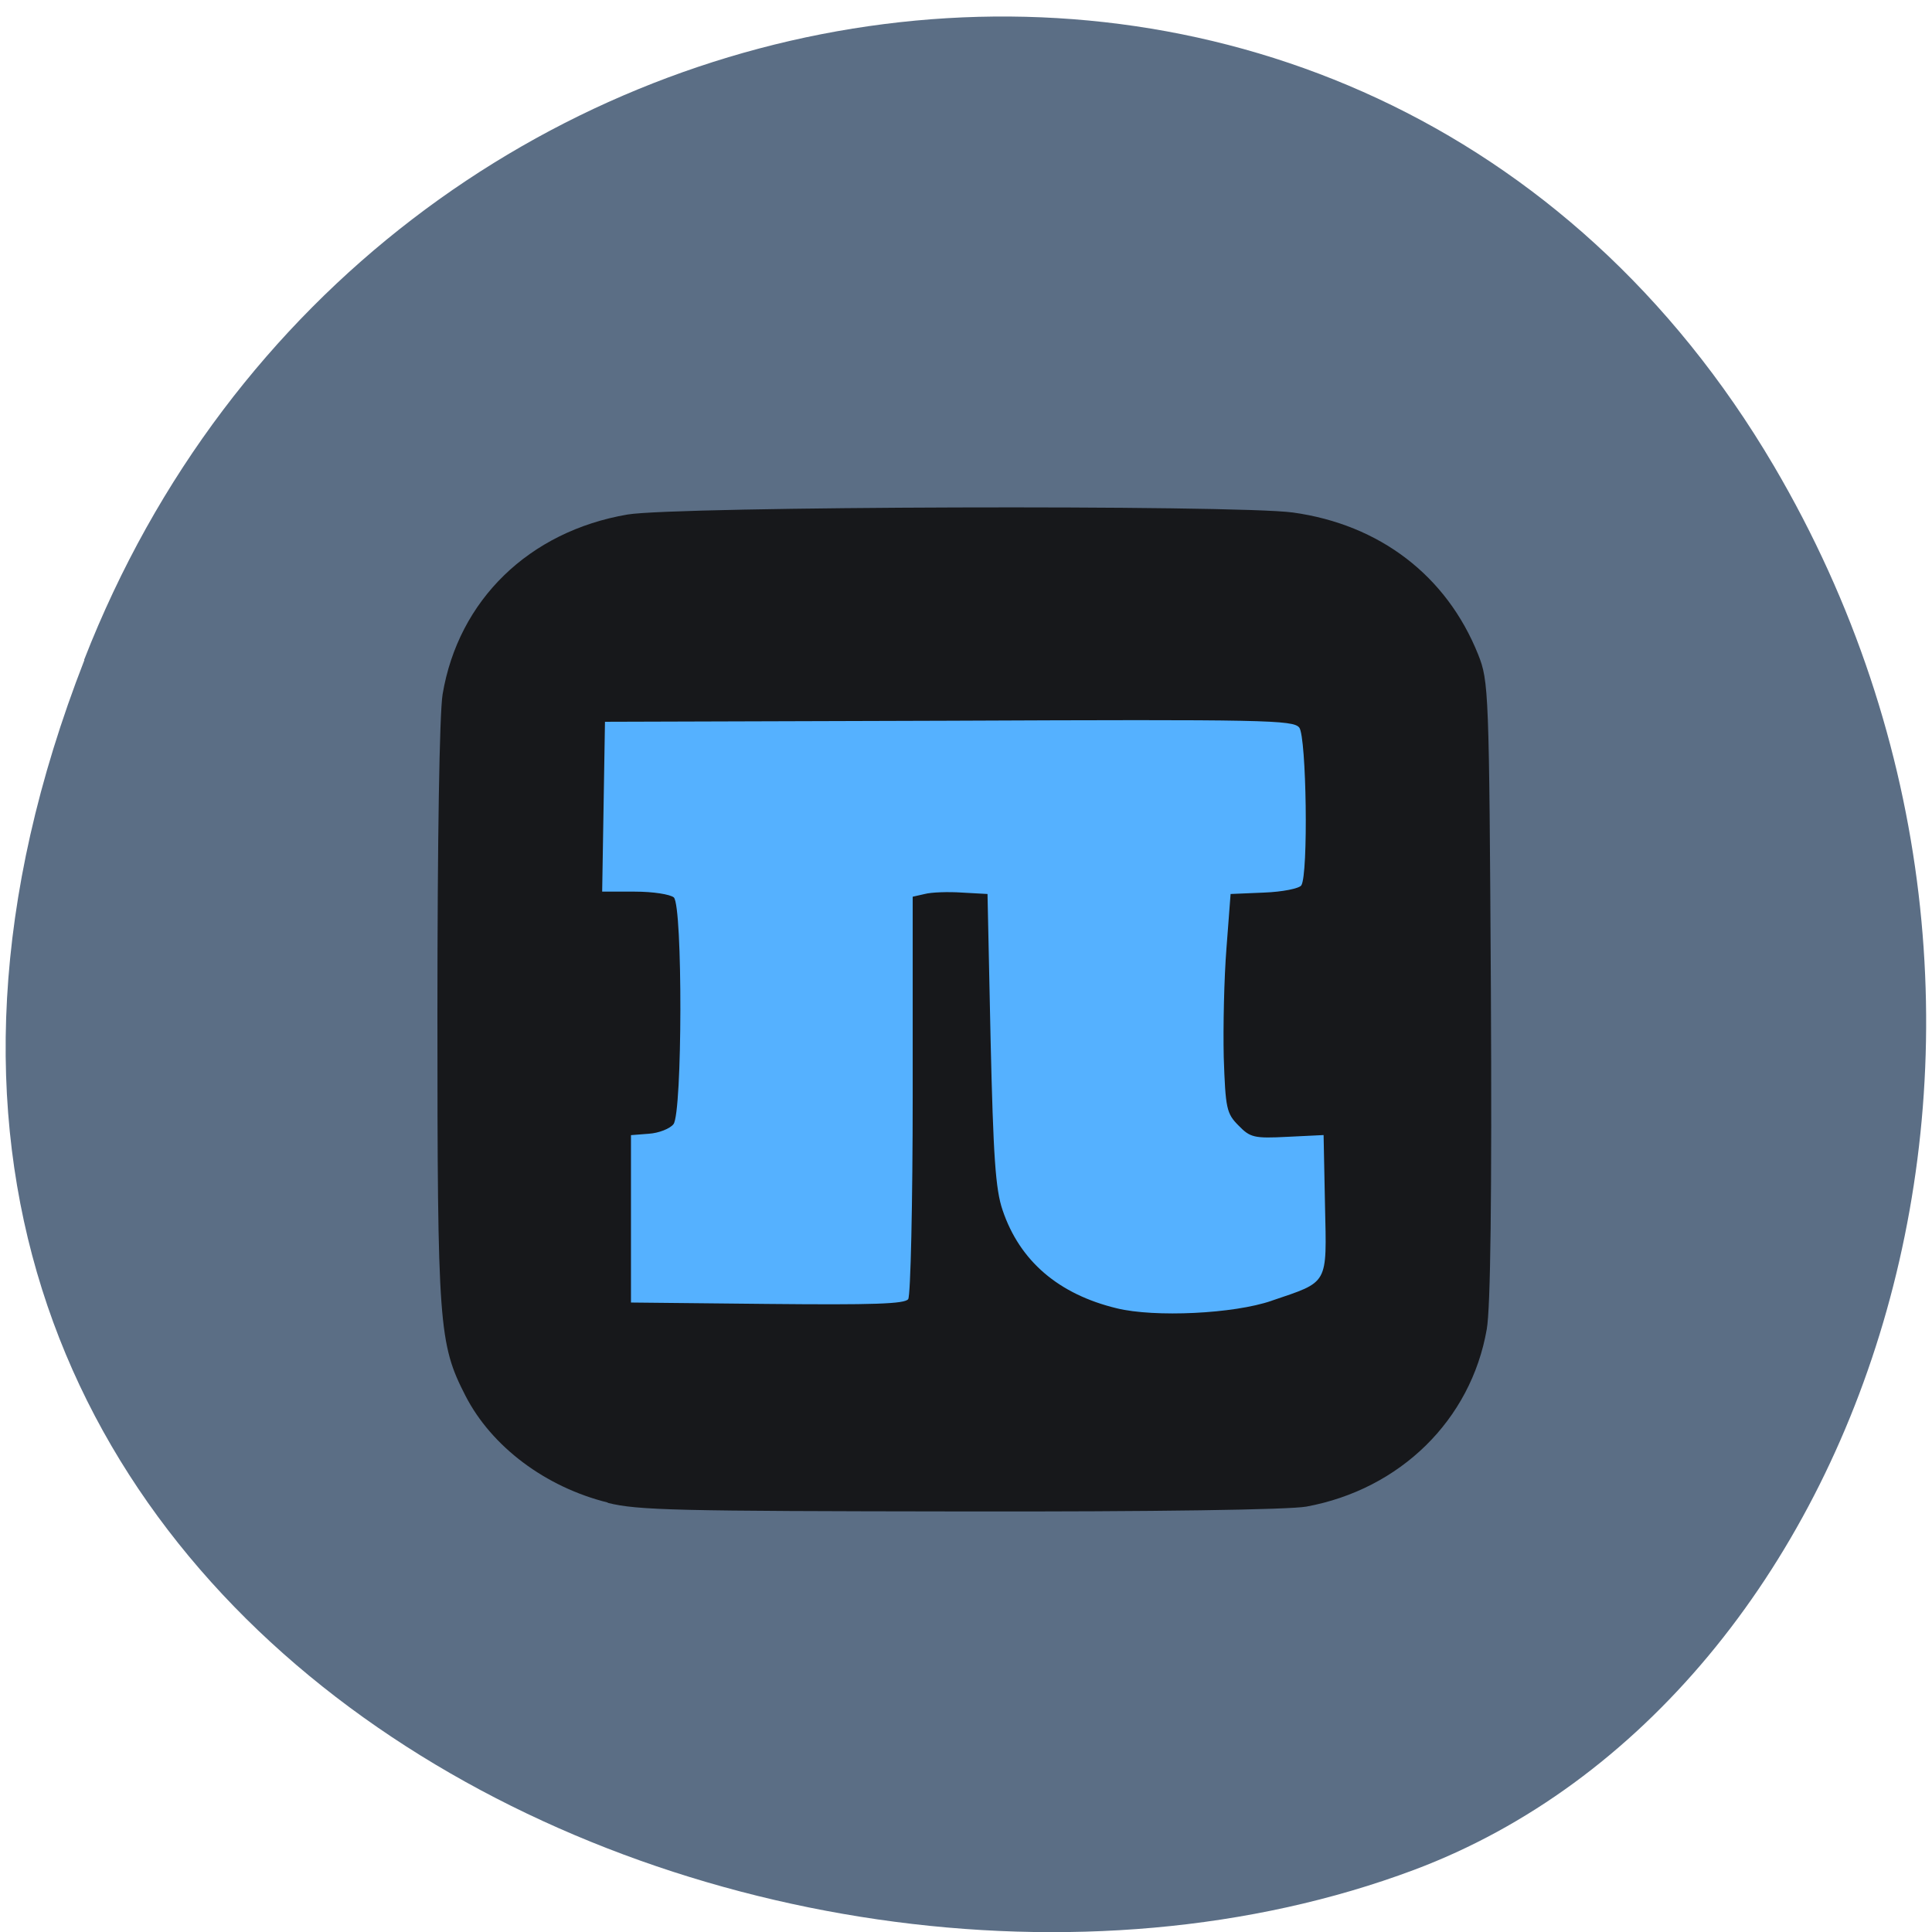 <svg xmlns="http://www.w3.org/2000/svg" viewBox="0 0 22 22"><path d="m 0.961 7.516 c -4.27 10.949 7.695 16.566 15.14 13.777 c 5.199 -1.949 7.789 -9.711 4.098 -15.988 c -4.66 -7.918 -15.949 -6.234 -19.242 2.211" fill="#5b6e85"/><path d="m 7.793 6.637 h 6.656 c 1.023 0 1.855 1.254 1.855 2.797 v 4.309 c 0 1.547 -0.832 2.797 -1.855 2.797 h -6.656 c -1.023 0 -1.855 -1.25 -1.855 -2.797 v -4.309 c 0 -1.543 0.832 -2.797 1.855 -2.797" fill="#55b1ff"/><path d="m 6.922 17.11 c -0.711 -0.176 -1.324 -0.637 -1.621 -1.215 c -0.305 -0.594 -0.32 -0.801 -0.32 -4.344 c 0 -1.996 0.023 -3.422 0.059 -3.645 c 0.18 -1.074 0.984 -1.855 2.105 -2.047 c 0.555 -0.094 6.914 -0.113 7.578 -0.023 c 0.988 0.137 1.75 0.719 2.109 1.617 c 0.121 0.305 0.125 0.406 0.145 3.816 c 0.012 2.348 -0.004 3.625 -0.047 3.867 c -0.18 1.035 -0.988 1.824 -2.055 2.02 c -0.195 0.035 -1.707 0.059 -3.945 0.055 c -3.215 -0.004 -3.668 -0.012 -4.01 -0.098 m 7.559 -2.301 c 0.656 -0.223 0.629 -0.172 0.609 -1.09 l -0.016 -0.797 l -0.41 0.02 c -0.383 0.02 -0.426 0.008 -0.559 -0.129 c -0.137 -0.137 -0.148 -0.195 -0.168 -0.777 c -0.008 -0.344 0.004 -0.902 0.031 -1.242 l 0.047 -0.617 l 0.379 -0.016 c 0.215 -0.008 0.402 -0.047 0.426 -0.082 c 0.082 -0.121 0.059 -1.691 -0.023 -1.797 c -0.07 -0.086 -0.363 -0.094 -3.992 -0.078 l -3.914 0.012 l -0.016 0.969 l -0.016 0.965 h 0.371 c 0.211 0 0.402 0.031 0.445 0.066 c 0.102 0.098 0.098 2.453 -0.004 2.582 c -0.039 0.051 -0.168 0.102 -0.281 0.109 l -0.203 0.016 v 1.906 l 1.555 0.016 c 1.207 0.012 1.566 0 1.602 -0.055 c 0.027 -0.039 0.051 -1.086 0.051 -2.328 v -2.254 l 0.137 -0.031 c 0.074 -0.02 0.266 -0.027 0.426 -0.016 l 0.289 0.016 l 0.035 1.656 c 0.031 1.328 0.055 1.707 0.137 1.945 c 0.195 0.578 0.637 0.957 1.301 1.117 c 0.43 0.105 1.332 0.063 1.762 -0.086" fill="#17181b"/></svg>